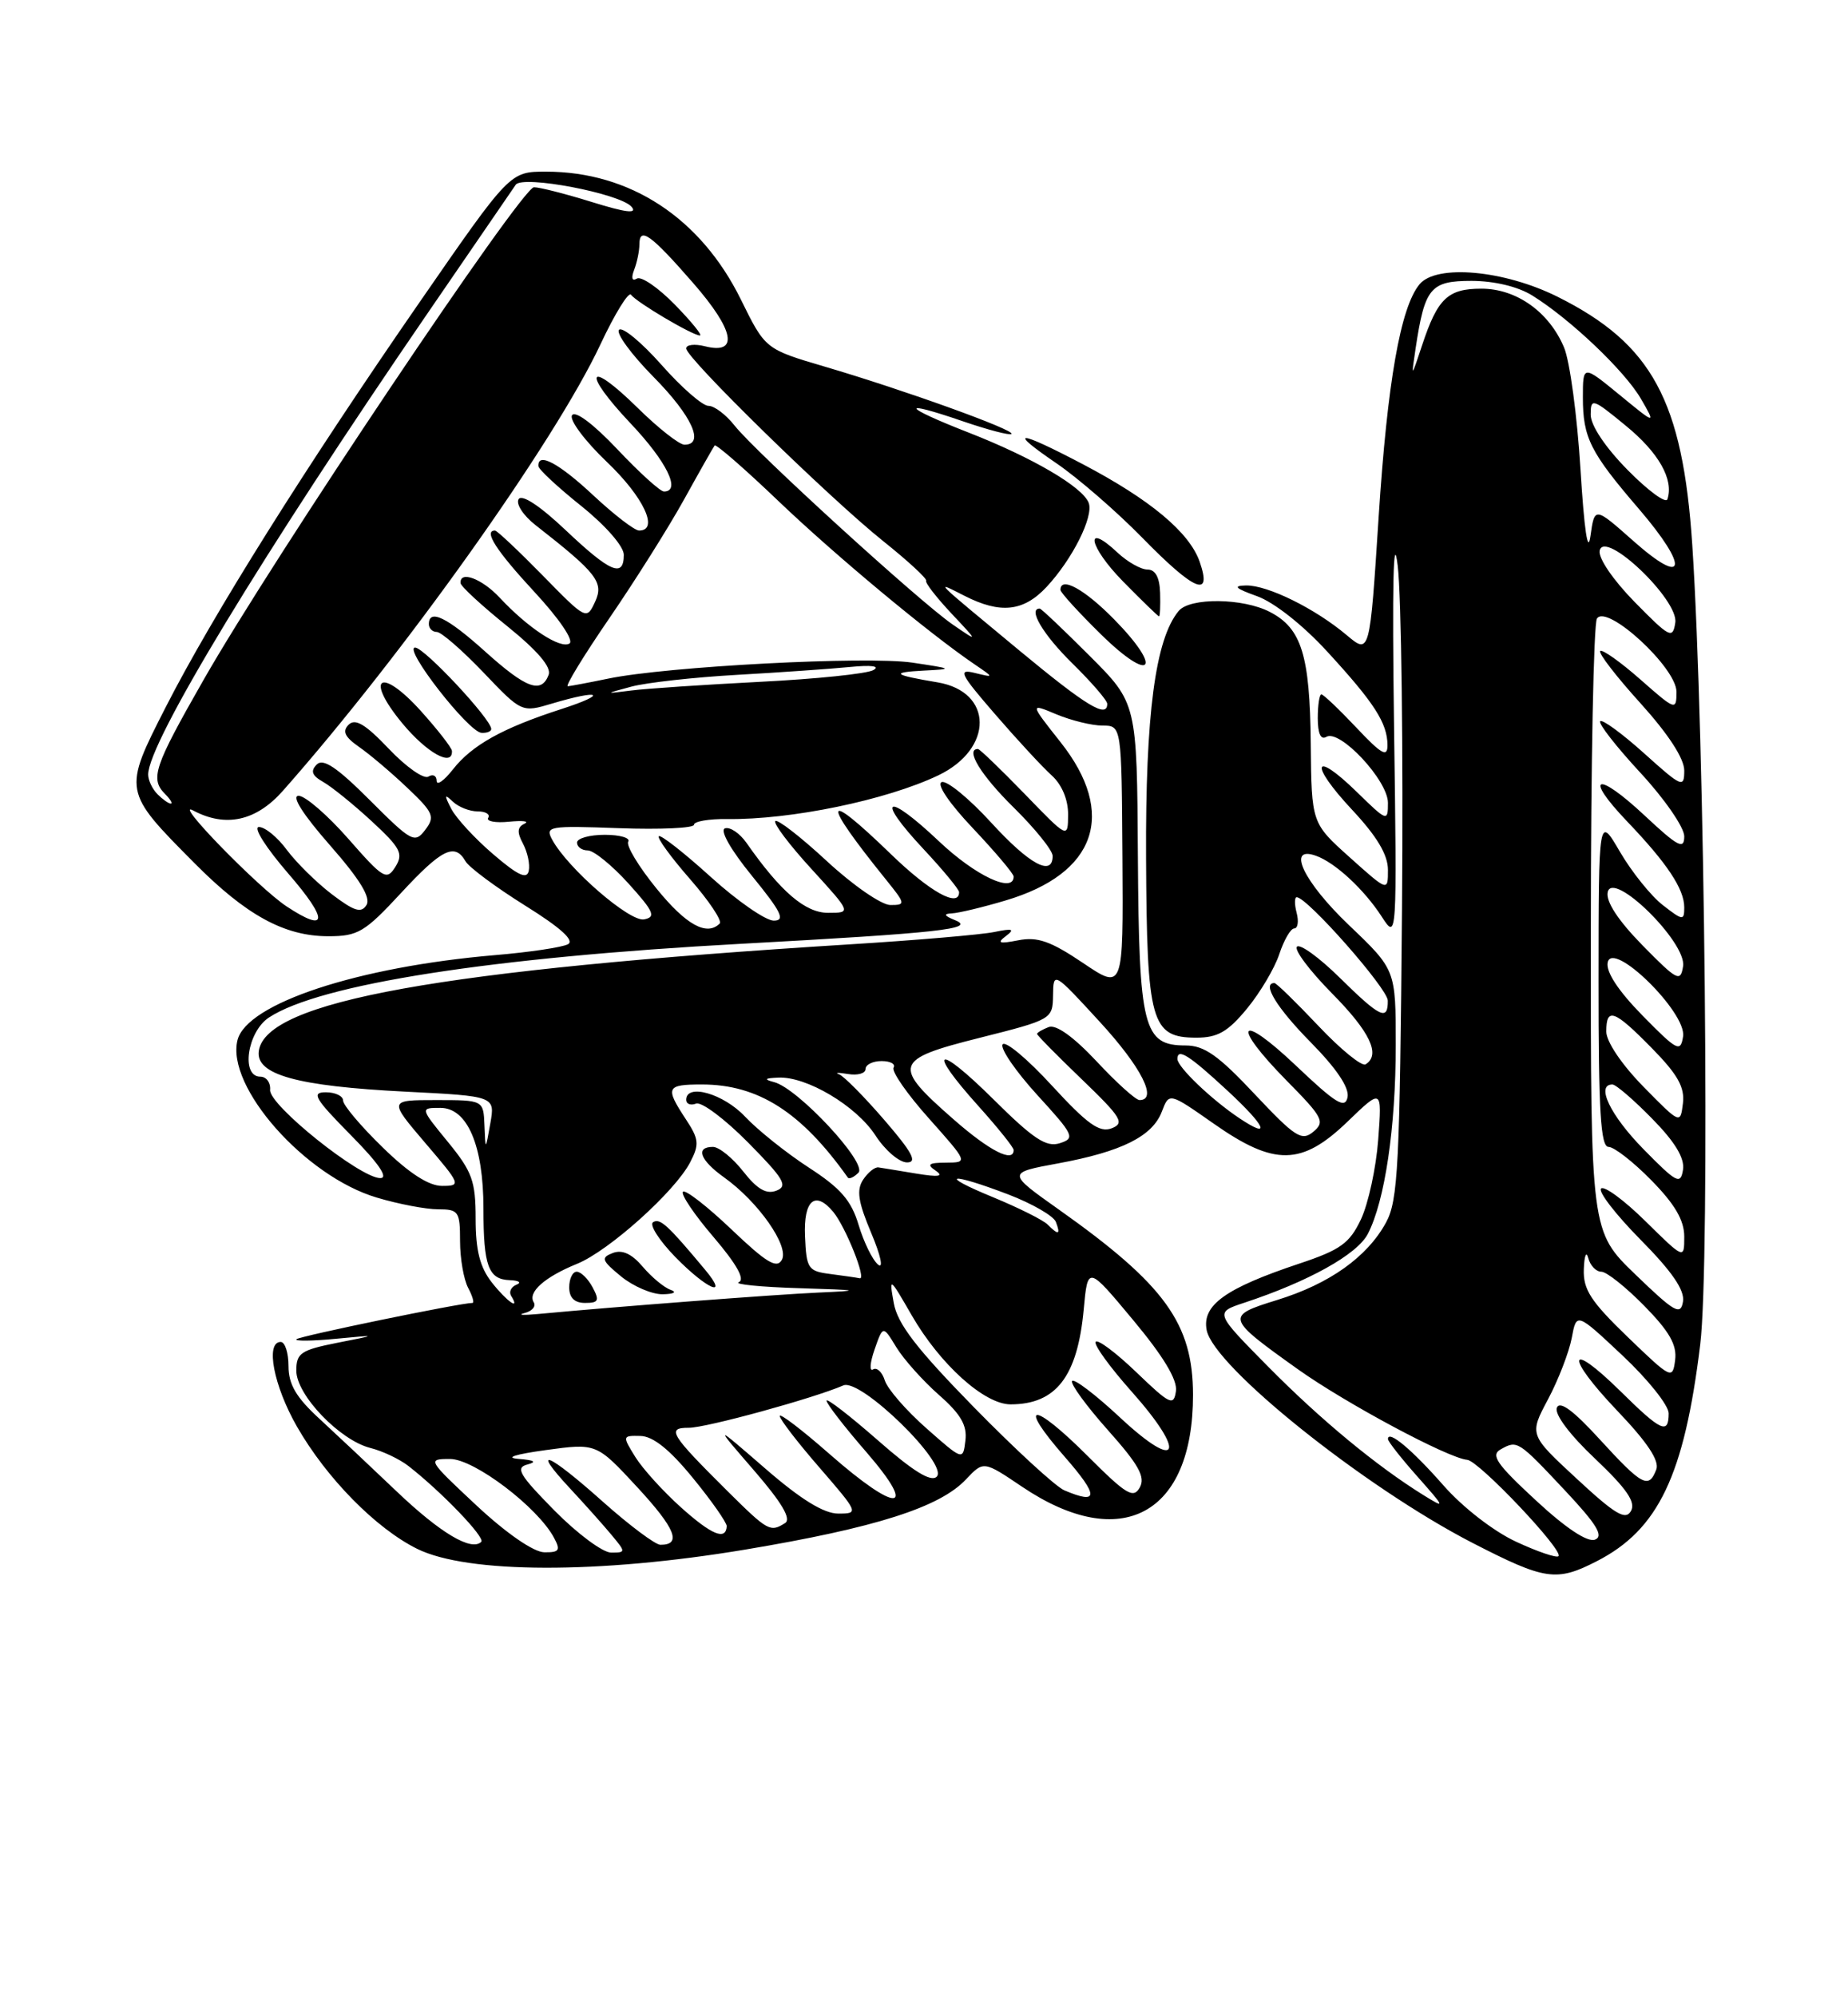 <?xml version="1.0" encoding="UTF-8" standalone="no"?>
<!DOCTYPE svg PUBLIC "-//W3C//DTD SVG 1.1//EN" "http://www.w3.org/Graphics/SVG/1.1/DTD/svg11.dtd" >
<svg xmlns="http://www.w3.org/2000/svg" xmlns:xlink="http://www.w3.org/1999/xlink" version="1.1" viewBox="0 0 237 256">
 <g >
 <path fill="currentColor"
d=" M 204.79 200.10 C 212.69 196.05 216.00 189.12 218.05 172.31 C 219.33 161.83 218.65 94.47 217.03 69.86 C 215.80 51.34 211.87 44.09 199.78 38.05 C 192.92 34.62 184.21 33.83 182.05 36.44 C 179.61 39.38 177.93 48.96 176.81 66.20 C 175.67 83.90 175.67 83.90 172.70 81.40 C 168.65 77.99 162.56 74.99 159.79 75.04 C 158.07 75.08 158.41 75.41 161.20 76.41 C 163.37 77.18 167.10 80.12 170.20 83.50 C 176.26 90.09 177.92 92.67 177.94 95.50 C 177.95 97.12 177.19 96.70 173.94 93.25 C 171.73 90.91 169.72 89.00 169.46 89.00 C 169.21 89.00 169.00 90.38 169.00 92.06 C 169.00 94.01 169.39 94.87 170.09 94.45 C 171.79 93.39 178.00 100.02 178.00 102.90 C 178.00 105.34 177.90 105.31 174.02 101.52 C 168.37 96.01 167.87 97.87 173.40 103.79 C 176.59 107.20 178.00 109.56 178.00 111.50 C 178.00 114.28 178.00 114.28 173.10 109.89 C 168.20 105.50 168.20 105.50 168.10 95.30 C 167.99 83.96 166.92 80.53 162.85 78.43 C 159.40 76.64 152.60 76.57 151.16 78.31 C 148.16 81.92 146.89 91.59 146.98 109.98 C 147.08 131.08 147.62 133.00 153.45 133.00 C 156.16 133.00 157.48 132.24 159.92 129.28 C 161.61 127.23 163.48 124.08 164.07 122.28 C 164.67 120.47 165.53 119.00 165.98 119.00 C 166.44 119.00 166.58 118.10 166.29 117.00 C 166.00 115.90 166.01 115.00 166.30 115.00 C 167.65 115.00 177.96 126.70 177.98 128.25 C 178.01 130.90 177.00 130.42 171.81 125.31 C 169.19 122.73 166.72 120.94 166.33 121.34 C 165.94 121.73 167.95 124.41 170.81 127.31 C 175.72 132.27 177.10 135.20 175.13 136.42 C 174.65 136.72 171.92 134.50 169.07 131.48 C 166.22 128.47 163.69 126.00 163.44 126.00 C 161.79 126.00 163.75 129.19 168.10 133.60 C 171.41 136.96 173.06 139.41 172.82 140.63 C 172.51 142.17 171.33 141.45 166.22 136.60 C 158.80 129.56 157.81 131.22 165.05 138.55 C 169.65 143.21 169.96 143.79 168.43 145.06 C 166.94 146.30 166.11 145.76 160.90 140.23 C 156.25 135.27 154.44 134.00 152.05 134.00 C 146.63 134.00 146.07 131.81 145.93 109.79 C 145.81 90.13 145.81 90.13 139.74 84.06 C 136.41 80.73 133.53 78.00 133.34 78.00 C 131.79 78.00 133.78 81.35 137.50 85.00 C 139.97 87.43 142.00 89.77 142.00 90.21 C 142.00 92.12 139.36 90.52 130.72 83.37 C 119.45 74.03 119.81 74.40 123.70 76.37 C 128.29 78.71 131.26 78.39 134.20 75.25 C 137.53 71.69 140.29 66.19 139.62 64.45 C 138.84 62.41 132.40 58.64 124.26 55.46 C 115.69 52.12 115.18 51.14 123.50 54.00 C 126.71 55.10 129.50 55.83 129.72 55.62 C 130.21 55.12 115.92 49.98 105.83 47.01 C 98.15 44.75 98.15 44.75 95.03 38.42 C 89.88 27.95 80.82 22.00 70.02 22.00 C 65.39 22.00 65.39 22.00 53.80 38.75 C 39.19 59.86 27.26 78.87 21.24 90.66 C 15.77 101.38 15.77 101.40 24.89 110.58 C 31.56 117.31 36.48 120.00 42.11 120.00 C 45.90 120.00 46.78 119.48 51.40 114.49 C 56.66 108.81 58.32 107.99 59.70 110.39 C 60.14 111.16 63.57 113.71 67.33 116.06 C 71.91 118.91 73.73 120.56 72.83 121.03 C 72.10 121.42 67.90 122.05 63.50 122.42 C 45.88 123.92 31.64 128.62 30.46 133.31 C 28.96 139.28 39.12 150.77 48.33 153.50 C 51.10 154.33 54.63 155.00 56.18 155.00 C 58.81 155.00 59.00 155.27 59.00 159.07 C 59.00 161.30 59.47 164.00 60.04 165.07 C 60.60 166.13 60.85 167.00 60.59 167.00 C 59.05 167.00 38.42 171.25 38.02 171.65 C 37.75 171.91 40.00 171.89 43.02 171.60 C 48.50 171.08 48.50 171.08 43.25 172.11 C 38.58 173.04 38.00 173.43 38.00 175.68 C 38.00 178.79 43.57 184.60 47.50 185.59 C 49.06 185.98 51.25 187.02 52.38 187.90 C 56.65 191.23 62.26 197.07 61.72 197.62 C 60.46 198.87 56.48 196.50 50.86 191.15 C 47.60 188.04 43.15 183.86 40.97 181.85 C 37.98 179.11 37.00 177.44 37.00 175.10 C 37.00 173.40 36.55 172.00 36.00 172.00 C 34.01 172.00 35.09 177.62 38.09 182.86 C 41.89 189.48 48.21 195.90 53.50 198.52 C 59.97 201.71 76.82 201.75 95.60 198.61 C 112.29 195.82 120.53 193.20 123.90 189.60 C 126.14 187.23 126.14 187.23 131.11 190.58 C 143.78 199.10 153.01 194.13 153.00 178.79 C 152.99 169.64 149.39 164.66 135.82 155.05 C 129.14 150.32 129.14 150.32 135.72 149.11 C 143.86 147.61 147.81 145.64 149.01 142.46 C 149.94 140.02 149.94 140.02 155.64 144.01 C 163.45 149.49 166.94 149.43 172.83 143.75 C 177.24 139.50 177.24 139.50 176.75 146.08 C 176.48 149.69 175.48 154.28 174.54 156.28 C 173.08 159.36 171.91 160.20 166.66 161.95 C 157.15 165.12 154.14 167.28 154.75 170.48 C 155.64 175.14 174.92 190.57 188.79 197.73 C 198.16 202.55 199.59 202.77 204.79 200.10 Z  M 142.89 79.39 C 139.09 75.52 136.00 73.82 136.00 75.61 C 136.00 75.94 138.36 78.53 141.25 81.36 C 147.69 87.67 149.21 85.83 142.89 79.39 Z  M 148.78 76.00 C 148.72 74.01 148.18 73.00 147.16 73.00 C 146.32 73.00 144.59 72.02 143.32 70.83 C 138.99 66.76 139.61 70.03 144.02 74.52 C 146.44 76.98 148.52 79.00 148.64 79.00 C 148.77 79.00 148.83 77.65 148.78 76.00 Z  M 153.85 71.99 C 152.53 68.23 147.53 64.05 138.89 59.51 C 130.43 55.07 129.10 55.03 135.51 59.40 C 138.26 61.28 143.19 65.55 146.47 68.90 C 153.20 75.78 155.50 76.74 153.85 71.99 Z  M 194.42 197.60 C 191.55 196.27 187.59 193.20 185.12 190.39 C 181.07 185.78 178.00 183.22 178.00 184.45 C 178.00 184.75 179.69 186.90 181.75 189.22 C 185.39 193.33 185.41 193.40 182.50 191.60 C 176.53 187.89 169.36 181.97 162.64 175.17 C 155.78 168.23 155.78 168.23 159.56 166.98 C 167.84 164.25 174.06 160.78 175.42 158.15 C 177.61 153.93 179.00 144.50 179.00 133.97 C 179.00 124.30 179.00 124.30 173.00 118.58 C 167.18 113.03 164.94 108.33 168.75 109.68 C 171.22 110.55 174.93 113.98 177.21 117.50 C 179.16 120.50 179.16 120.50 178.78 93.00 C 178.53 74.84 178.69 67.88 179.25 72.50 C 179.72 76.35 179.97 96.15 179.80 116.50 C 179.52 149.44 179.30 153.85 177.75 156.70 C 175.33 161.12 170.50 164.56 163.77 166.63 C 157.13 168.68 157.19 168.90 166.45 175.50 C 172.59 179.87 185.74 186.91 188.17 187.11 C 189.67 187.24 200.58 198.76 199.87 199.46 C 199.62 199.71 197.17 198.88 194.42 197.60 Z  M 61.11 192.96 C 54.83 187.09 54.77 187.00 57.72 187.00 C 60.81 187.00 68.95 193.17 71.05 197.10 C 71.92 198.71 71.72 198.99 69.79 198.96 C 68.42 198.93 64.94 196.53 61.11 192.96 Z  M 71.10 193.60 C 66.61 189.05 66.06 188.12 67.63 187.71 C 68.90 187.38 68.55 187.15 66.50 186.99 C 64.68 186.84 66.07 186.40 70.00 185.86 C 76.50 184.97 76.50 184.97 81.73 190.62 C 86.64 195.93 87.47 198.01 84.69 198.00 C 84.04 197.99 80.73 195.52 77.34 192.50 C 70.26 186.18 67.96 185.24 73.08 190.75 C 75.00 192.81 77.41 195.51 78.44 196.75 C 80.27 198.95 80.27 199.00 78.37 199.00 C 77.30 199.00 74.03 196.57 71.10 193.60 Z  M 196.95 192.29 C 191.91 187.63 191.14 186.50 192.47 185.76 C 194.60 184.57 194.68 184.62 200.79 191.13 C 204.80 195.41 205.70 196.90 204.55 197.34 C 203.59 197.71 200.81 195.87 196.95 192.29 Z  M 87.35 193.22 C 85.06 191.17 82.42 188.26 81.48 186.75 C 79.80 184.04 79.81 184.00 82.13 184.05 C 83.75 184.08 85.89 185.79 88.87 189.45 C 91.28 192.39 93.22 195.17 93.20 195.62 C 93.09 197.48 91.28 196.74 87.35 193.22 Z  M 93.36 191.18 C 85.92 183.79 85.44 183.00 88.35 183.00 C 90.58 183.00 104.30 179.24 108.16 177.57 C 110.37 176.62 121.71 187.69 120.13 189.27 C 119.40 190.00 117.10 188.58 112.54 184.57 C 108.94 181.42 106.00 179.15 106.00 179.53 C 106.00 179.91 108.29 182.88 111.10 186.11 C 117.82 193.87 115.11 194.02 106.40 186.38 C 102.88 183.29 100.00 181.09 100.00 181.49 C 100.00 181.90 102.29 184.88 105.10 188.11 C 110.12 193.91 110.16 194.00 107.50 194.00 C 105.66 194.00 102.71 192.19 98.17 188.25 C 91.53 182.50 91.53 182.50 96.71 188.48 C 100.26 192.58 101.51 194.69 100.69 195.21 C 98.79 196.42 98.48 196.25 93.36 191.18 Z  M 202.22 189.54 C 196.11 183.89 196.11 183.89 198.53 179.35 C 199.86 176.85 201.22 173.32 201.57 171.50 C 202.18 168.20 202.18 168.20 208.09 173.75 C 211.34 176.80 214.00 180.13 214.00 181.15 C 214.00 183.91 213.04 183.47 207.81 178.31 C 201.00 171.61 200.66 173.74 207.40 180.81 C 211.28 184.87 212.85 187.24 212.41 188.36 C 211.45 190.88 210.59 190.42 205.20 184.53 C 201.78 180.78 200.03 179.49 199.66 180.44 C 199.34 181.27 201.34 183.93 204.58 186.98 C 208.62 190.81 209.80 192.53 209.17 193.66 C 208.48 194.90 207.16 194.12 202.22 189.54 Z  M 136.50 191.02 C 135.40 190.56 130.17 185.75 124.87 180.34 C 117.53 172.84 115.09 169.67 114.62 167.00 C 114.01 163.61 114.09 163.67 116.92 168.58 C 120.55 174.87 126.24 180.00 129.60 180.00 C 135.43 180.00 138.18 176.45 138.98 167.86 C 139.50 162.21 139.50 162.21 145.31 169.18 C 149.20 173.84 151.02 176.86 150.81 178.30 C 150.53 180.26 150.05 180.03 145.72 175.87 C 143.09 173.35 140.75 171.60 140.51 171.99 C 140.27 172.37 142.34 175.23 145.11 178.34 C 152.23 186.33 151.23 188.75 143.70 181.74 C 140.52 178.77 137.72 176.64 137.49 177.01 C 137.26 177.38 139.34 180.22 142.10 183.32 C 146.05 187.75 146.92 189.32 146.17 190.66 C 145.35 192.12 144.44 191.57 139.50 186.63 C 132.41 179.54 130.33 179.63 136.57 186.75 C 140.94 191.75 140.92 192.90 136.50 191.02 Z  M 118.81 183.07 C 116.22 180.79 113.83 178.04 113.48 176.95 C 113.14 175.86 112.46 175.22 111.97 175.52 C 111.48 175.82 111.57 174.67 112.16 172.97 C 113.24 169.87 113.24 169.87 114.95 172.68 C 115.90 174.23 118.35 176.97 120.40 178.78 C 123.21 181.24 124.05 182.69 123.81 184.63 C 123.50 187.21 123.50 187.21 118.81 183.07 Z  M 208.75 171.37 C 204.00 166.79 203.02 165.28 203.12 162.67 C 203.18 160.92 203.44 160.29 203.69 161.25 C 203.94 162.21 204.69 163.00 205.37 163.00 C 206.04 163.00 208.51 164.97 210.87 167.37 C 214.10 170.66 215.08 172.38 214.83 174.32 C 214.51 176.84 214.34 176.76 208.75 171.37 Z  M 67.26 168.30 C 68.24 168.06 68.77 167.44 68.45 166.92 C 67.65 165.63 69.84 163.68 74.00 161.99 C 78.09 160.33 86.58 152.71 88.52 148.96 C 89.71 146.67 89.64 146.00 87.94 143.43 C 85.27 139.37 85.45 139.00 90.01 139.00 C 97.23 139.00 102.77 142.53 108.73 150.93 C 108.90 151.17 109.51 150.89 110.09 150.31 C 111.29 149.11 102.34 139.49 99.28 138.70 C 97.92 138.34 98.05 138.20 99.79 138.12 C 103.41 137.93 109.80 141.73 112.26 145.51 C 113.49 147.42 115.31 148.98 116.31 148.99 C 117.69 149.00 117.01 147.72 113.40 143.54 C 110.81 140.54 108.20 137.91 107.60 137.69 C 106.99 137.47 107.51 137.46 108.75 137.66 C 109.99 137.87 111.00 137.58 111.00 137.02 C 111.00 136.46 111.93 136.00 113.06 136.00 C 114.19 136.00 114.88 136.38 114.60 136.84 C 114.31 137.31 116.34 140.23 119.12 143.34 C 124.16 149.00 124.16 149.00 121.33 149.02 C 119.09 149.03 118.81 149.24 120.00 150.05 C 121.08 150.79 120.37 150.89 117.50 150.42 C 115.30 150.05 113.12 149.70 112.66 149.63 C 112.19 149.56 111.31 150.27 110.69 151.21 C 109.82 152.53 110.05 154.05 111.73 158.03 C 112.95 160.92 113.33 162.69 112.61 162.09 C 111.90 161.50 110.78 159.22 110.12 157.02 C 109.18 153.87 107.81 152.29 103.71 149.64 C 100.85 147.78 97.18 144.85 95.56 143.13 C 92.80 140.18 88.00 138.81 88.00 140.97 C 88.00 141.50 88.57 141.72 89.27 141.45 C 89.96 141.18 92.97 143.43 95.95 146.45 C 100.55 151.10 101.09 152.03 99.57 152.61 C 98.28 153.11 97.10 152.42 95.32 150.15 C 93.96 148.42 92.21 147.00 91.43 147.00 C 89.15 147.00 89.77 148.70 92.85 150.90 C 97.24 154.02 101.25 159.74 100.27 161.48 C 99.62 162.65 98.28 161.84 93.80 157.57 C 90.69 154.61 87.89 152.44 87.59 152.75 C 87.28 153.06 89.04 155.68 91.52 158.57 C 94.47 162.03 95.58 164.00 94.75 164.34 C 94.06 164.61 97.55 164.96 102.50 165.11 C 110.30 165.35 110.63 165.42 105.00 165.67 C 99.30 165.93 79.09 167.47 69.00 168.42 C 67.08 168.60 66.29 168.55 67.26 168.30 Z  M 76.00 165.00 C 75.41 163.90 74.50 163.00 73.96 163.00 C 73.43 163.00 73.00 163.90 73.00 165.00 C 73.00 166.34 73.67 167.00 75.04 167.00 C 76.76 167.00 76.91 166.70 76.00 165.00 Z  M 86.00 165.32 C 85.17 165.03 83.57 163.70 82.43 162.36 C 81.02 160.70 79.80 160.14 78.59 160.60 C 77.03 161.20 77.15 161.55 79.66 163.61 C 81.22 164.88 83.62 165.91 85.00 165.89 C 86.43 165.86 86.86 165.62 86.00 165.32 Z  M 90.43 162.75 C 85.64 157.01 84.65 156.10 83.76 156.65 C 83.24 156.97 84.53 158.98 86.61 161.12 C 90.66 165.26 93.57 166.51 90.43 162.75 Z  M 209.75 163.37 C 204.00 157.83 204.00 157.83 204.02 119.17 C 204.02 97.90 204.38 79.96 204.80 79.29 C 206.04 77.34 215.00 85.56 215.00 88.66 C 215.00 91.11 214.89 91.07 210.35 87.07 C 207.79 84.82 205.48 83.19 205.22 83.44 C 204.96 83.70 207.28 86.71 210.38 90.13 C 213.95 94.08 216.00 97.22 216.00 98.76 C 216.00 101.04 215.69 100.91 210.86 96.56 C 208.03 94.02 205.50 92.17 205.22 92.44 C 204.95 92.72 207.26 95.68 210.36 99.03 C 213.46 102.37 216.00 106.05 216.00 107.19 C 216.00 108.95 215.21 108.54 210.93 104.54 C 204.79 98.79 203.02 99.36 208.66 105.27 C 213.80 110.64 216.00 113.95 216.00 116.30 C 216.00 118.03 215.82 118.01 213.25 116.01 C 211.74 114.84 209.27 111.77 207.76 109.19 C 205.02 104.50 205.02 104.50 205.01 125.75 C 205.00 142.45 205.28 147.00 206.29 147.00 C 207.00 147.00 209.48 148.93 211.79 151.29 C 214.80 154.35 216.00 156.41 216.00 158.50 C 216.00 161.42 216.00 161.42 211.02 156.52 C 208.29 153.83 205.72 151.94 205.33 152.34 C 204.94 152.73 207.22 155.68 210.39 158.89 C 214.43 162.97 216.07 165.36 215.84 166.82 C 215.54 168.65 214.78 168.22 209.75 163.37 Z  M 63.07 164.37 C 61.55 162.42 61.00 160.28 61.00 156.22 C 61.00 151.38 60.56 150.17 57.43 146.35 C 53.87 142.00 53.87 142.00 56.48 142.00 C 59.94 142.00 62.00 146.82 62.00 154.89 C 62.00 162.26 62.63 163.98 65.36 164.08 C 66.54 164.12 66.93 164.39 66.24 164.66 C 65.55 164.94 65.24 165.58 65.55 166.09 C 66.78 168.06 65.03 166.85 63.07 164.37 Z  M 106.47 163.29 C 103.63 162.93 103.42 162.61 103.24 158.45 C 103.04 153.84 104.54 152.54 106.86 155.33 C 108.45 157.25 111.16 164.03 110.26 163.84 C 109.84 163.75 108.13 163.51 106.47 163.29 Z  M 134.35 156.95 C 133.77 156.37 130.64 154.81 127.40 153.47 C 120.14 150.49 121.73 150.20 129.35 153.11 C 132.39 154.28 135.11 155.85 135.41 156.61 C 136.04 158.27 135.76 158.36 134.35 156.95 Z  M 49.07 147.06 C 46.28 144.35 44.00 141.65 44.00 141.06 C 44.00 140.48 43.00 140.00 41.78 140.00 C 39.89 140.00 40.35 140.79 45.00 145.50 C 48.56 149.10 49.86 151.00 48.77 151.00 C 46.19 151.00 34.48 141.64 34.64 139.70 C 34.72 138.76 34.15 138.00 33.39 138.00 C 30.86 138.00 31.71 132.24 34.50 130.41 C 41.01 126.14 63.05 122.71 95.03 120.97 C 120.35 119.59 125.25 119.06 122.50 117.95 C 121.07 117.37 120.95 117.12 122.07 117.07 C 122.93 117.03 126.04 116.29 128.98 115.41 C 140.59 111.97 143.26 104.30 136.03 95.15 C 132.05 90.12 132.05 90.12 135.49 91.56 C 137.39 92.35 140.04 93.00 141.39 93.00 C 143.84 93.00 143.84 93.00 143.95 109.95 C 144.06 126.91 144.06 126.91 138.87 123.41 C 134.72 120.62 133.05 120.04 130.59 120.52 C 128.14 121.00 127.81 120.88 129.00 119.98 C 130.19 119.08 129.88 118.97 127.50 119.46 C 125.85 119.80 117.53 120.51 109.00 121.04 C 56.37 124.32 34.12 128.33 33.19 134.70 C 32.75 137.74 38.09 139.22 52.00 139.92 C 63.50 140.50 63.50 140.50 62.88 144.00 C 62.26 147.50 62.26 147.50 62.13 144.25 C 62.00 141.00 62.00 141.00 55.92 141.00 C 49.85 141.00 49.85 141.00 54.54 146.50 C 59.11 151.84 59.17 152.00 56.69 152.00 C 54.98 152.00 52.46 150.37 49.07 147.06 Z  M 210.75 147.27 C 206.51 142.95 204.62 139.00 206.79 139.00 C 207.23 139.00 209.52 140.97 211.88 143.38 C 214.82 146.37 216.07 148.44 215.84 149.93 C 215.53 151.89 215.03 151.63 210.75 147.27 Z  M 122.36 143.53 C 114.36 136.54 114.59 135.79 125.64 133.02 C 134.90 130.69 135.00 130.63 135.05 127.58 C 135.09 124.51 135.11 124.51 141.05 130.98 C 146.38 136.78 148.52 141.00 146.14 141.00 C 145.66 141.00 143.18 138.77 140.63 136.03 C 137.67 132.88 135.44 131.28 134.49 131.64 C 133.67 131.96 133.00 132.35 133.00 132.52 C 133.00 132.69 135.59 135.32 138.75 138.35 C 143.83 143.24 144.27 143.96 142.56 144.62 C 141.01 145.21 139.45 144.09 134.90 139.14 C 131.75 135.71 128.91 133.34 128.58 133.87 C 128.26 134.40 130.26 137.31 133.02 140.34 C 137.74 145.50 137.92 145.89 135.91 146.53 C 134.18 147.08 132.53 145.99 127.38 140.88 C 120.08 133.65 118.75 134.29 125.50 141.79 C 127.97 144.54 130.00 147.07 130.00 147.40 C 130.00 149.09 126.93 147.53 122.36 143.53 Z  M 158.94 143.32 C 155.36 140.93 151.00 136.76 151.00 135.73 C 151.00 134.28 152.49 135.23 157.47 139.84 C 162.37 144.39 163.10 146.10 158.94 143.32 Z  M 210.75 139.27 C 207.97 136.43 206.00 133.51 206.00 132.22 C 206.00 129.05 207.02 129.43 211.87 134.37 C 215.16 137.72 216.08 139.36 215.83 141.42 C 215.50 144.10 215.49 144.09 210.75 139.27 Z  M 210.65 130.17 C 207.54 127.00 205.94 124.57 206.18 123.37 C 206.76 120.41 216.32 129.77 215.85 132.84 C 215.53 134.92 215.11 134.71 210.65 130.17 Z  M 210.65 121.17 C 207.54 118.00 205.94 115.57 206.18 114.37 C 206.76 111.41 216.32 120.77 215.85 123.84 C 215.53 125.92 215.11 125.71 210.65 121.17 Z  M 84.19 113.88 C 81.90 111.07 80.27 108.37 80.57 107.88 C 80.87 107.40 79.52 107.00 77.56 107.00 C 75.60 107.00 74.00 107.45 74.00 108.00 C 74.00 108.55 74.62 109.00 75.38 109.00 C 76.14 109.00 78.49 110.91 80.60 113.24 C 83.86 116.85 84.16 117.54 82.60 117.84 C 80.76 118.19 72.86 111.35 70.83 107.65 C 69.88 105.90 70.33 105.82 79.41 106.15 C 84.69 106.34 89.00 106.14 89.00 105.71 C 89.00 105.28 90.91 104.95 93.25 104.98 C 101.41 105.09 113.66 102.56 120.33 99.38 C 127.45 95.98 127.40 88.66 120.24 87.46 C 114.52 86.50 114.14 86.18 118.50 85.95 C 122.30 85.76 122.23 85.71 117.00 84.93 C 111.17 84.07 85.57 85.41 78.00 86.98 C 75.53 87.49 73.19 87.93 72.82 87.96 C 72.45 87.98 74.84 84.06 78.14 79.25 C 81.44 74.44 85.76 67.58 87.74 64.00 C 89.72 60.42 91.48 57.32 91.65 57.10 C 91.82 56.88 95.51 60.09 99.84 64.23 C 107.13 71.19 119.16 81.20 125.03 85.18 C 127.50 86.86 127.50 86.86 125.00 86.25 C 122.80 85.71 123.12 86.35 127.64 91.57 C 130.46 94.83 133.73 98.36 134.89 99.40 C 136.19 100.58 136.99 102.50 136.98 104.40 C 136.96 107.50 136.96 107.50 131.40 101.75 C 128.33 98.59 125.64 96.00 125.42 96.00 C 123.74 96.00 125.79 99.36 130.00 103.50 C 132.75 106.21 135.00 109.00 135.00 109.71 C 135.00 112.42 132.01 110.79 127.10 105.42 C 124.29 102.35 121.45 100.02 120.78 100.24 C 120.06 100.48 121.71 102.93 124.78 106.17 C 127.65 109.21 130.00 111.99 130.00 112.35 C 130.00 114.56 125.09 112.25 120.43 107.84 C 113.65 101.43 112.17 102.12 118.40 108.79 C 120.93 111.49 123.00 114.00 123.00 114.35 C 123.00 116.40 119.24 114.30 114.28 109.50 C 105.50 101.00 105.23 102.35 113.63 112.75 C 116.14 115.86 116.17 116.00 114.19 116.00 C 113.05 116.00 109.37 113.46 106.03 110.36 C 102.68 107.26 99.71 104.96 99.43 105.24 C 99.15 105.52 101.23 108.28 104.06 111.37 C 109.20 117.00 109.20 117.00 106.20 117.00 C 103.27 117.00 100.13 114.31 95.74 108.04 C 94.87 106.80 93.63 105.96 92.98 106.17 C 92.28 106.41 93.71 108.92 96.45 112.28 C 100.22 116.90 100.75 118.00 99.23 118.00 C 98.19 118.00 94.54 115.47 91.13 112.38 C 87.71 109.28 84.72 106.95 84.49 107.18 C 84.25 107.41 86.06 109.89 88.49 112.67 C 90.93 115.46 92.64 118.02 92.30 118.37 C 90.64 120.02 87.99 118.56 84.19 113.88 Z  M 36.76 116.18 C 33.14 113.79 22.07 102.43 24.77 103.88 C 28.93 106.10 32.84 105.25 36.28 101.36 C 51.72 83.91 71.16 56.61 77.01 44.13 C 78.86 40.19 80.62 37.34 80.93 37.78 C 81.60 38.73 88.82 43.00 89.76 43.00 C 90.12 43.00 88.67 41.22 86.54 39.04 C 84.41 36.86 82.22 35.36 81.67 35.71 C 81.06 36.08 80.92 35.64 81.33 34.58 C 81.70 33.62 82.00 32.16 82.00 31.33 C 82.00 29.00 83.46 30.04 88.89 36.27 C 94.21 42.36 94.79 45.49 90.40 44.38 C 89.08 44.05 88.00 44.18 88.00 44.66 C 88.00 45.90 106.34 63.82 113.27 69.36 C 116.44 71.89 118.91 74.17 118.77 74.43 C 118.62 74.68 120.08 76.56 122.00 78.61 C 125.50 82.33 125.50 82.33 122.17 80.04 C 117.93 77.13 96.86 57.91 94.21 54.55 C 93.11 53.15 91.60 52.01 90.86 52.02 C 90.11 52.03 87.40 49.67 84.84 46.77 C 82.27 43.87 79.82 41.85 79.39 42.27 C 78.97 42.70 80.95 45.41 83.81 48.31 C 88.74 53.30 90.43 57.00 87.78 57.00 C 87.12 57.00 84.43 54.89 81.81 52.31 C 75.31 45.91 74.54 47.57 80.89 54.29 C 85.52 59.18 87.38 63.00 85.15 63.00 C 84.67 63.00 81.98 60.56 79.16 57.57 C 76.10 54.34 73.76 52.58 73.36 53.23 C 72.99 53.82 75.01 56.52 77.85 59.23 C 82.55 63.71 84.56 68.00 81.96 68.00 C 81.38 68.00 78.75 65.97 76.10 63.50 C 71.67 59.36 68.93 57.90 69.05 59.75 C 69.07 60.16 71.55 62.46 74.55 64.86 C 77.68 67.37 80.00 70.03 80.00 71.11 C 80.00 74.10 78.27 73.37 72.53 67.94 C 69.24 64.83 66.93 63.31 66.51 63.98 C 66.14 64.59 67.11 66.07 68.66 67.29 C 76.56 73.46 77.47 74.63 76.32 77.13 C 75.23 79.48 75.17 79.45 69.59 73.75 C 66.49 70.59 63.74 68.00 63.48 68.00 C 61.98 68.00 63.63 70.57 68.53 75.86 C 71.72 79.30 73.63 82.11 73.03 82.48 C 71.85 83.21 67.70 80.48 64.08 76.60 C 61.79 74.15 58.92 73.09 59.07 74.75 C 59.11 75.16 61.79 77.64 65.04 80.25 C 68.96 83.42 70.74 85.51 70.36 86.50 C 69.42 88.96 67.49 88.25 62.21 83.50 C 57.33 79.11 55.00 77.98 55.00 80.00 C 55.00 80.55 55.46 81.00 56.02 81.00 C 56.58 81.00 59.26 83.33 61.98 86.17 C 66.91 91.34 66.91 91.34 70.82 90.17 C 77.05 88.31 78.07 88.92 72.00 90.88 C 64.45 93.32 60.55 95.49 58.09 98.61 C 56.94 100.08 56.00 100.73 56.00 100.08 C 56.00 99.42 55.52 99.18 54.94 99.54 C 54.35 99.90 52.07 98.30 49.86 95.97 C 46.87 92.83 45.56 92.04 44.71 92.89 C 43.87 93.73 44.21 94.45 46.04 95.73 C 47.39 96.66 50.18 99.02 52.23 100.97 C 55.60 104.16 55.82 104.68 54.53 106.37 C 53.19 108.13 52.79 107.92 47.42 102.55 C 43.21 98.34 41.44 97.16 40.62 97.99 C 39.79 98.83 40.01 99.41 41.44 100.22 C 42.51 100.82 45.31 103.08 47.65 105.24 C 51.37 108.68 51.76 109.41 50.71 111.10 C 49.59 112.89 49.17 112.64 44.67 107.51 C 42.01 104.48 39.14 102.00 38.30 102.00 C 37.33 102.00 38.83 104.36 42.30 108.32 C 46.14 112.69 47.59 115.05 47.00 116.00 C 46.33 117.08 45.43 116.80 42.56 114.62 C 40.58 113.11 37.99 110.55 36.79 108.94 C 35.60 107.32 33.99 106.00 33.21 106.00 C 32.42 106.00 34.08 108.62 37.00 112.00 C 42.15 117.94 42.05 119.67 36.76 116.18 Z  M 57.96 96.25 C 57.94 95.84 56.12 93.51 53.93 91.08 C 48.75 85.36 46.72 86.84 51.63 92.75 C 54.76 96.51 58.07 98.35 57.96 96.25 Z  M 63.00 93.44 C 63.00 92.18 54.41 83.00 53.24 83.00 C 51.64 83.00 60.07 93.83 61.75 93.93 C 62.44 93.97 63.00 93.75 63.00 93.44 Z  M 63.24 109.48 C 60.89 107.47 58.48 104.85 57.87 103.66 C 56.95 101.88 56.99 101.72 58.08 102.75 C 58.80 103.44 60.24 104.00 61.26 104.00 C 62.28 104.00 62.89 104.37 62.61 104.82 C 62.33 105.27 63.54 105.50 65.30 105.32 C 67.06 105.15 67.94 105.26 67.26 105.58 C 66.34 106.01 66.29 106.68 67.07 108.13 C 67.65 109.22 67.99 110.79 67.81 111.62 C 67.58 112.75 66.41 112.20 63.24 109.48 Z  M 20.20 101.80 C 19.54 101.14 19.00 100.00 19.00 99.28 C 19.00 95.19 33.70 70.95 54.90 40.06 C 60.73 31.57 65.79 24.20 66.14 23.68 C 67.00 22.41 79.60 24.81 81.01 26.52 C 81.77 27.43 80.24 27.24 75.96 25.91 C 72.58 24.86 69.22 24.00 68.48 24.00 C 66.91 24.00 35.03 71.51 26.09 87.17 C 19.73 98.31 19.22 99.82 21.20 101.80 C 21.86 102.46 22.17 103.00 21.90 103.00 C 21.62 103.00 20.86 102.46 20.20 101.80 Z  M 81.00 88.00 C 82.92 87.49 89.00 86.81 94.50 86.50 C 100.00 86.19 106.53 85.73 109.00 85.49 C 111.75 85.22 112.92 85.37 112.00 85.89 C 111.17 86.36 104.65 87.03 97.50 87.39 C 90.35 87.76 82.92 88.25 81.00 88.50 C 77.50 88.94 77.50 88.94 81.00 88.00 Z  M 209.65 77.17 C 206.88 74.35 204.96 71.53 205.15 70.58 C 205.74 67.79 215.30 76.88 214.85 79.80 C 214.53 81.94 214.15 81.75 209.65 77.17 Z  M 209.50 69.36 C 204.50 64.93 204.50 64.93 203.97 68.71 C 203.64 71.11 203.17 67.94 202.69 60.13 C 202.27 53.33 201.33 46.32 200.59 44.55 C 198.68 39.99 194.48 37.00 189.99 37.00 C 185.68 37.00 184.37 38.25 182.39 44.22 C 180.97 48.50 180.97 48.50 181.55 44.64 C 182.72 36.88 183.45 36.00 188.73 36.00 C 191.63 36.01 194.67 36.73 196.50 37.87 C 201.36 40.88 208.35 47.52 210.44 51.11 C 212.37 54.44 212.37 54.44 207.69 50.60 C 203.00 46.76 203.00 46.76 203.00 50.95 C 203.00 56.11 203.94 57.97 210.20 65.25 C 216.66 72.78 216.23 75.32 209.50 69.36 Z  M 208.74 60.24 C 205.88 57.34 204.00 54.53 204.00 53.15 C 204.00 50.98 204.23 51.05 208.51 54.57 C 212.73 58.02 214.68 61.47 213.84 63.99 C 213.64 64.57 211.35 62.89 208.74 60.24 Z "/>
</g>
</svg>